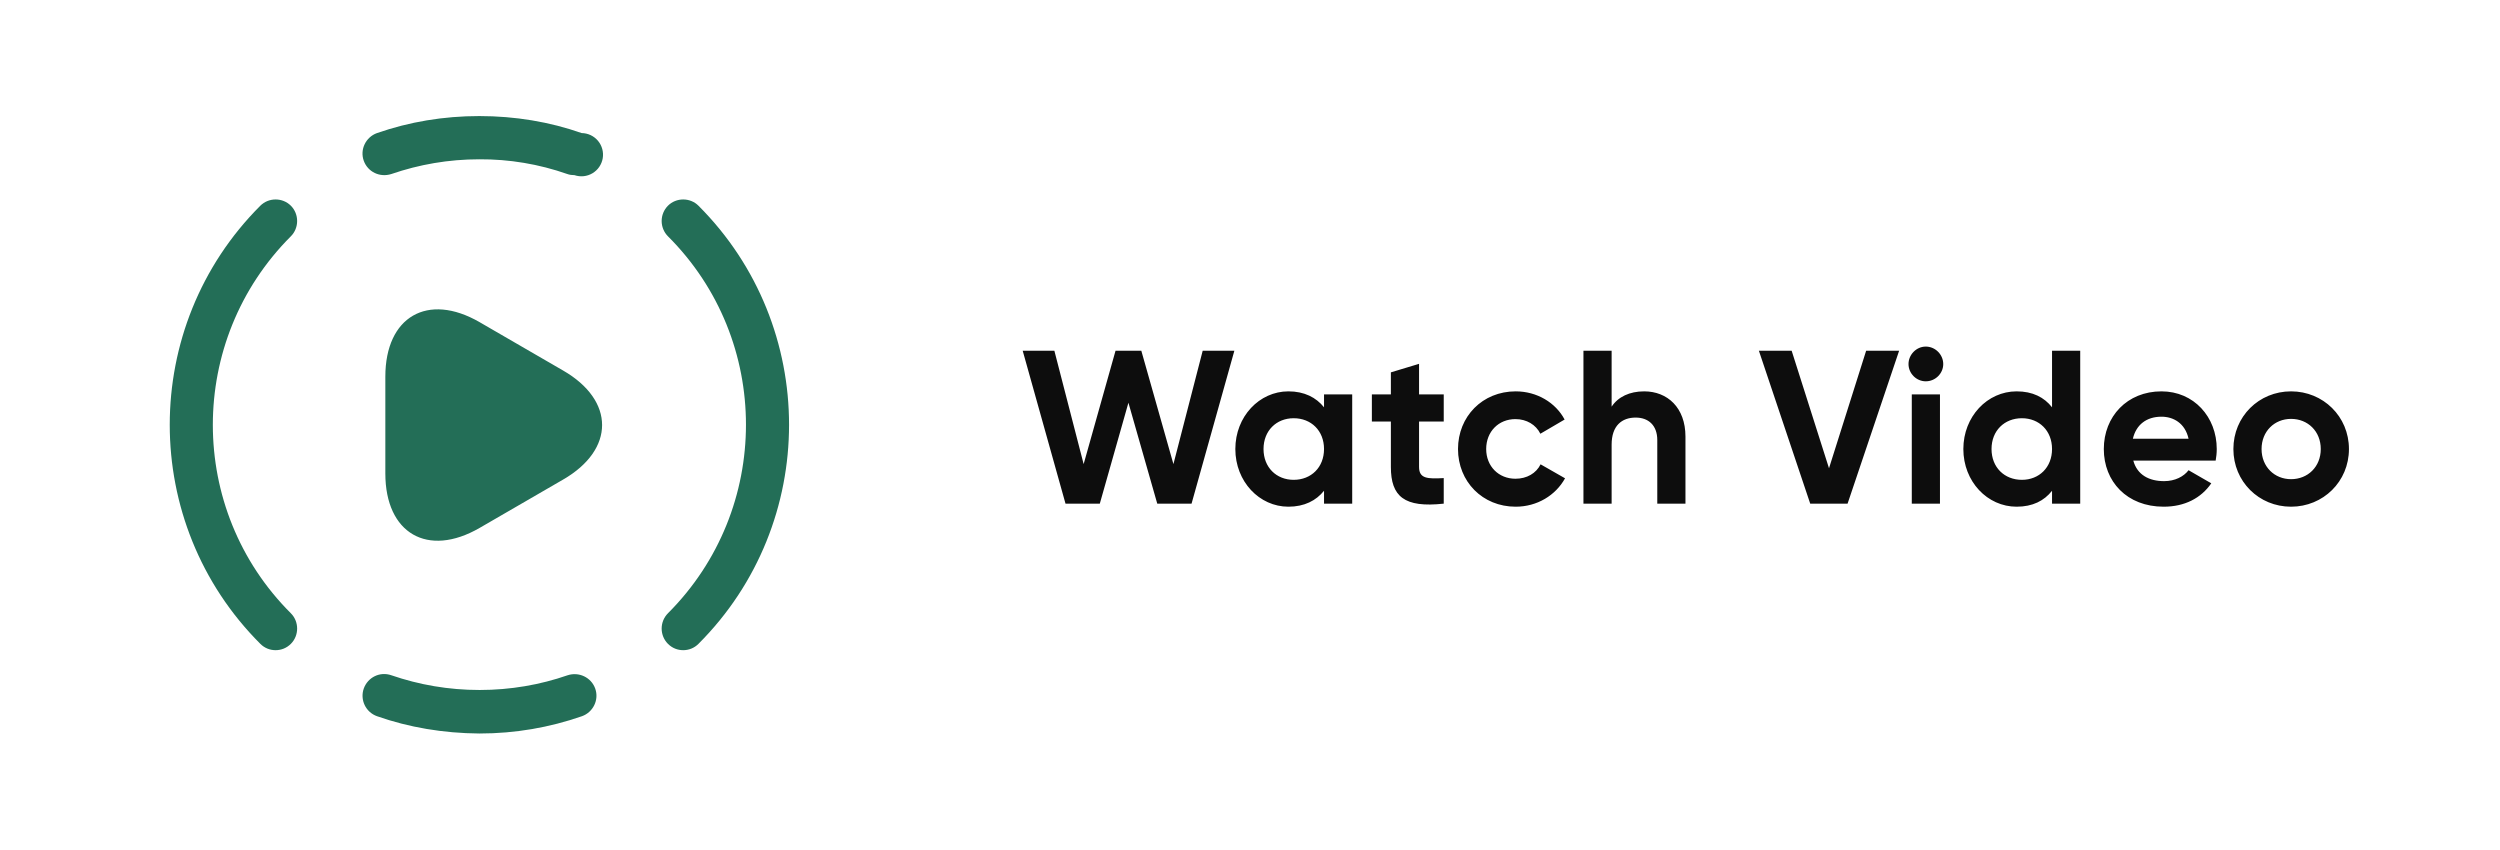 <svg width="206" height="70" viewBox="0 0 206 70" fill="none" xmlns="http://www.w3.org/2000/svg">
<path fill-rule="evenodd" clip-rule="evenodd" d="M47.334 14.432C47.144 14.432 46.931 14.409 46.741 14.338C44.413 13.521 41.963 13.111 39.497 13.126C36.956 13.126 34.533 13.554 32.253 14.338C31.303 14.646 30.306 14.171 29.973 13.245C29.641 12.319 30.139 11.297 31.066 10.965C33.726 10.039 36.552 9.564 39.497 9.564C42.442 9.564 45.292 10.039 47.928 10.965C48.186 10.968 48.44 11.027 48.672 11.137C48.905 11.248 49.111 11.408 49.276 11.605C49.441 11.803 49.561 12.035 49.628 12.284C49.695 12.532 49.707 12.793 49.664 13.047C49.62 13.301 49.522 13.542 49.376 13.755C49.23 13.967 49.04 14.145 48.819 14.277C48.597 14.409 48.35 14.491 48.094 14.518C47.837 14.544 47.578 14.515 47.334 14.432ZM22.709 53.575C22.258 53.575 21.806 53.409 21.45 53.052C11.499 43.101 11.499 26.904 21.45 16.952C22.139 16.264 23.279 16.264 23.968 16.952C24.656 17.641 24.656 18.781 23.968 19.47C15.394 28.044 15.394 41.985 23.968 50.535C24.656 51.224 24.656 52.364 23.968 53.052C23.611 53.409 23.16 53.575 22.709 53.575ZM56.296 53.575C55.845 53.575 55.394 53.409 55.038 53.052C54.706 52.717 54.52 52.265 54.52 51.794C54.52 51.322 54.706 50.87 55.038 50.535C63.611 41.961 63.611 28.02 55.038 19.47C54.706 19.135 54.52 18.682 54.52 18.211C54.52 17.74 54.706 17.288 55.038 16.952C55.726 16.264 56.866 16.264 57.555 16.952C67.506 26.904 67.506 43.101 57.555 53.052C57.199 53.409 56.748 53.575 56.296 53.575ZM31.067 59.016C33.703 59.942 36.529 60.417 39.498 60.441C42.467 60.441 45.293 59.942 47.953 59.016C48.879 58.684 49.378 57.662 49.045 56.736C48.713 55.81 47.692 55.335 46.765 55.644C44.509 56.427 42.063 56.855 39.522 56.855C36.957 56.855 34.534 56.427 32.254 55.644C31.304 55.311 30.307 55.81 29.974 56.736C29.817 57.183 29.845 57.674 30.049 58.102C30.254 58.529 30.62 58.858 31.067 59.016ZM31.752 31.034V35V39.014C31.752 43.954 35.243 45.972 39.518 43.502L42.962 41.508L46.406 39.513C50.681 37.042 50.681 33.005 46.406 30.535L42.962 28.54L39.518 26.545C35.243 24.075 31.752 26.094 31.752 31.034Z" fill="#236E57"/>
<path d="M87.798 41.5H90.624L92.982 33.184L95.358 41.5H98.184L101.712 28.9H99.102L96.69 38.242L94.044 28.9H91.92L89.292 38.242L86.88 28.9H84.27L87.798 41.5ZM109.1 32.5V33.562C108.452 32.752 107.48 32.248 106.166 32.248C103.772 32.248 101.792 34.318 101.792 37C101.792 39.682 103.772 41.752 106.166 41.752C107.48 41.752 108.452 41.248 109.1 40.438V41.5H111.422V32.5H109.1ZM106.598 39.538C105.176 39.538 104.114 38.512 104.114 37C104.114 35.488 105.176 34.462 106.598 34.462C108.038 34.462 109.1 35.488 109.1 37C109.1 38.512 108.038 39.538 106.598 39.538ZM118.964 34.732V32.5H116.93V29.98L114.608 30.682V32.5H113.042V34.732H114.608V38.476C114.608 40.906 115.706 41.86 118.964 41.5V39.394C117.632 39.466 116.93 39.448 116.93 38.476V34.732H118.964ZM124.892 41.752C126.656 41.752 128.186 40.816 128.96 39.412L126.944 38.26C126.584 38.998 125.81 39.448 124.874 39.448C123.488 39.448 122.462 38.422 122.462 37C122.462 35.56 123.488 34.534 124.874 34.534C125.792 34.534 126.566 35.002 126.926 35.74L128.924 34.57C128.186 33.184 126.656 32.248 124.892 32.248C122.156 32.248 120.14 34.318 120.14 37C120.14 39.682 122.156 41.752 124.892 41.752ZM135.48 32.248C134.274 32.248 133.338 32.698 132.798 33.508V28.9H130.476V41.5H132.798V36.64C132.798 35.074 133.644 34.408 134.778 34.408C135.822 34.408 136.56 35.038 136.56 36.262V41.5H138.882V35.974C138.882 33.58 137.388 32.248 135.48 32.248ZM149.162 41.5H152.24L156.488 28.9H153.77L150.71 38.584L147.632 28.9H144.932L149.162 41.5ZM158.683 31.42C159.475 31.42 160.123 30.772 160.123 29.998C160.123 29.224 159.475 28.558 158.683 28.558C157.909 28.558 157.261 29.224 157.261 29.998C157.261 30.772 157.909 31.42 158.683 31.42ZM157.531 41.5H159.853V32.5H157.531V41.5ZM169.088 28.9V33.562C168.44 32.734 167.486 32.248 166.172 32.248C163.76 32.248 161.78 34.318 161.78 37C161.78 39.682 163.76 41.752 166.172 41.752C167.486 41.752 168.44 41.266 169.088 40.438V41.5H171.41V28.9H169.088ZM166.604 39.538C165.164 39.538 164.102 38.512 164.102 37C164.102 35.488 165.164 34.462 166.604 34.462C168.026 34.462 169.088 35.488 169.088 37C169.088 38.512 168.026 39.538 166.604 39.538ZM175.784 37.954H182.57C182.624 37.648 182.66 37.342 182.66 37C182.66 34.354 180.77 32.248 178.106 32.248C175.28 32.248 173.354 34.318 173.354 37C173.354 39.682 175.262 41.752 178.286 41.752C180.014 41.752 181.364 41.05 182.21 39.826L180.338 38.746C179.942 39.268 179.222 39.646 178.322 39.646C177.098 39.646 176.108 39.142 175.784 37.954ZM175.748 36.154C176.018 35.002 176.864 34.336 178.106 34.336C179.078 34.336 180.05 34.858 180.338 36.154H175.748ZM188.783 41.752C191.429 41.752 193.553 39.682 193.553 37C193.553 34.318 191.429 32.248 188.783 32.248C186.137 32.248 184.031 34.318 184.031 37C184.031 39.682 186.137 41.752 188.783 41.752ZM188.783 39.484C187.415 39.484 186.353 38.458 186.353 37C186.353 35.542 187.415 34.516 188.783 34.516C190.169 34.516 191.231 35.542 191.231 37C191.231 38.458 190.169 39.484 188.783 39.484Z" fill="#0D0D0D"/>
</svg>

